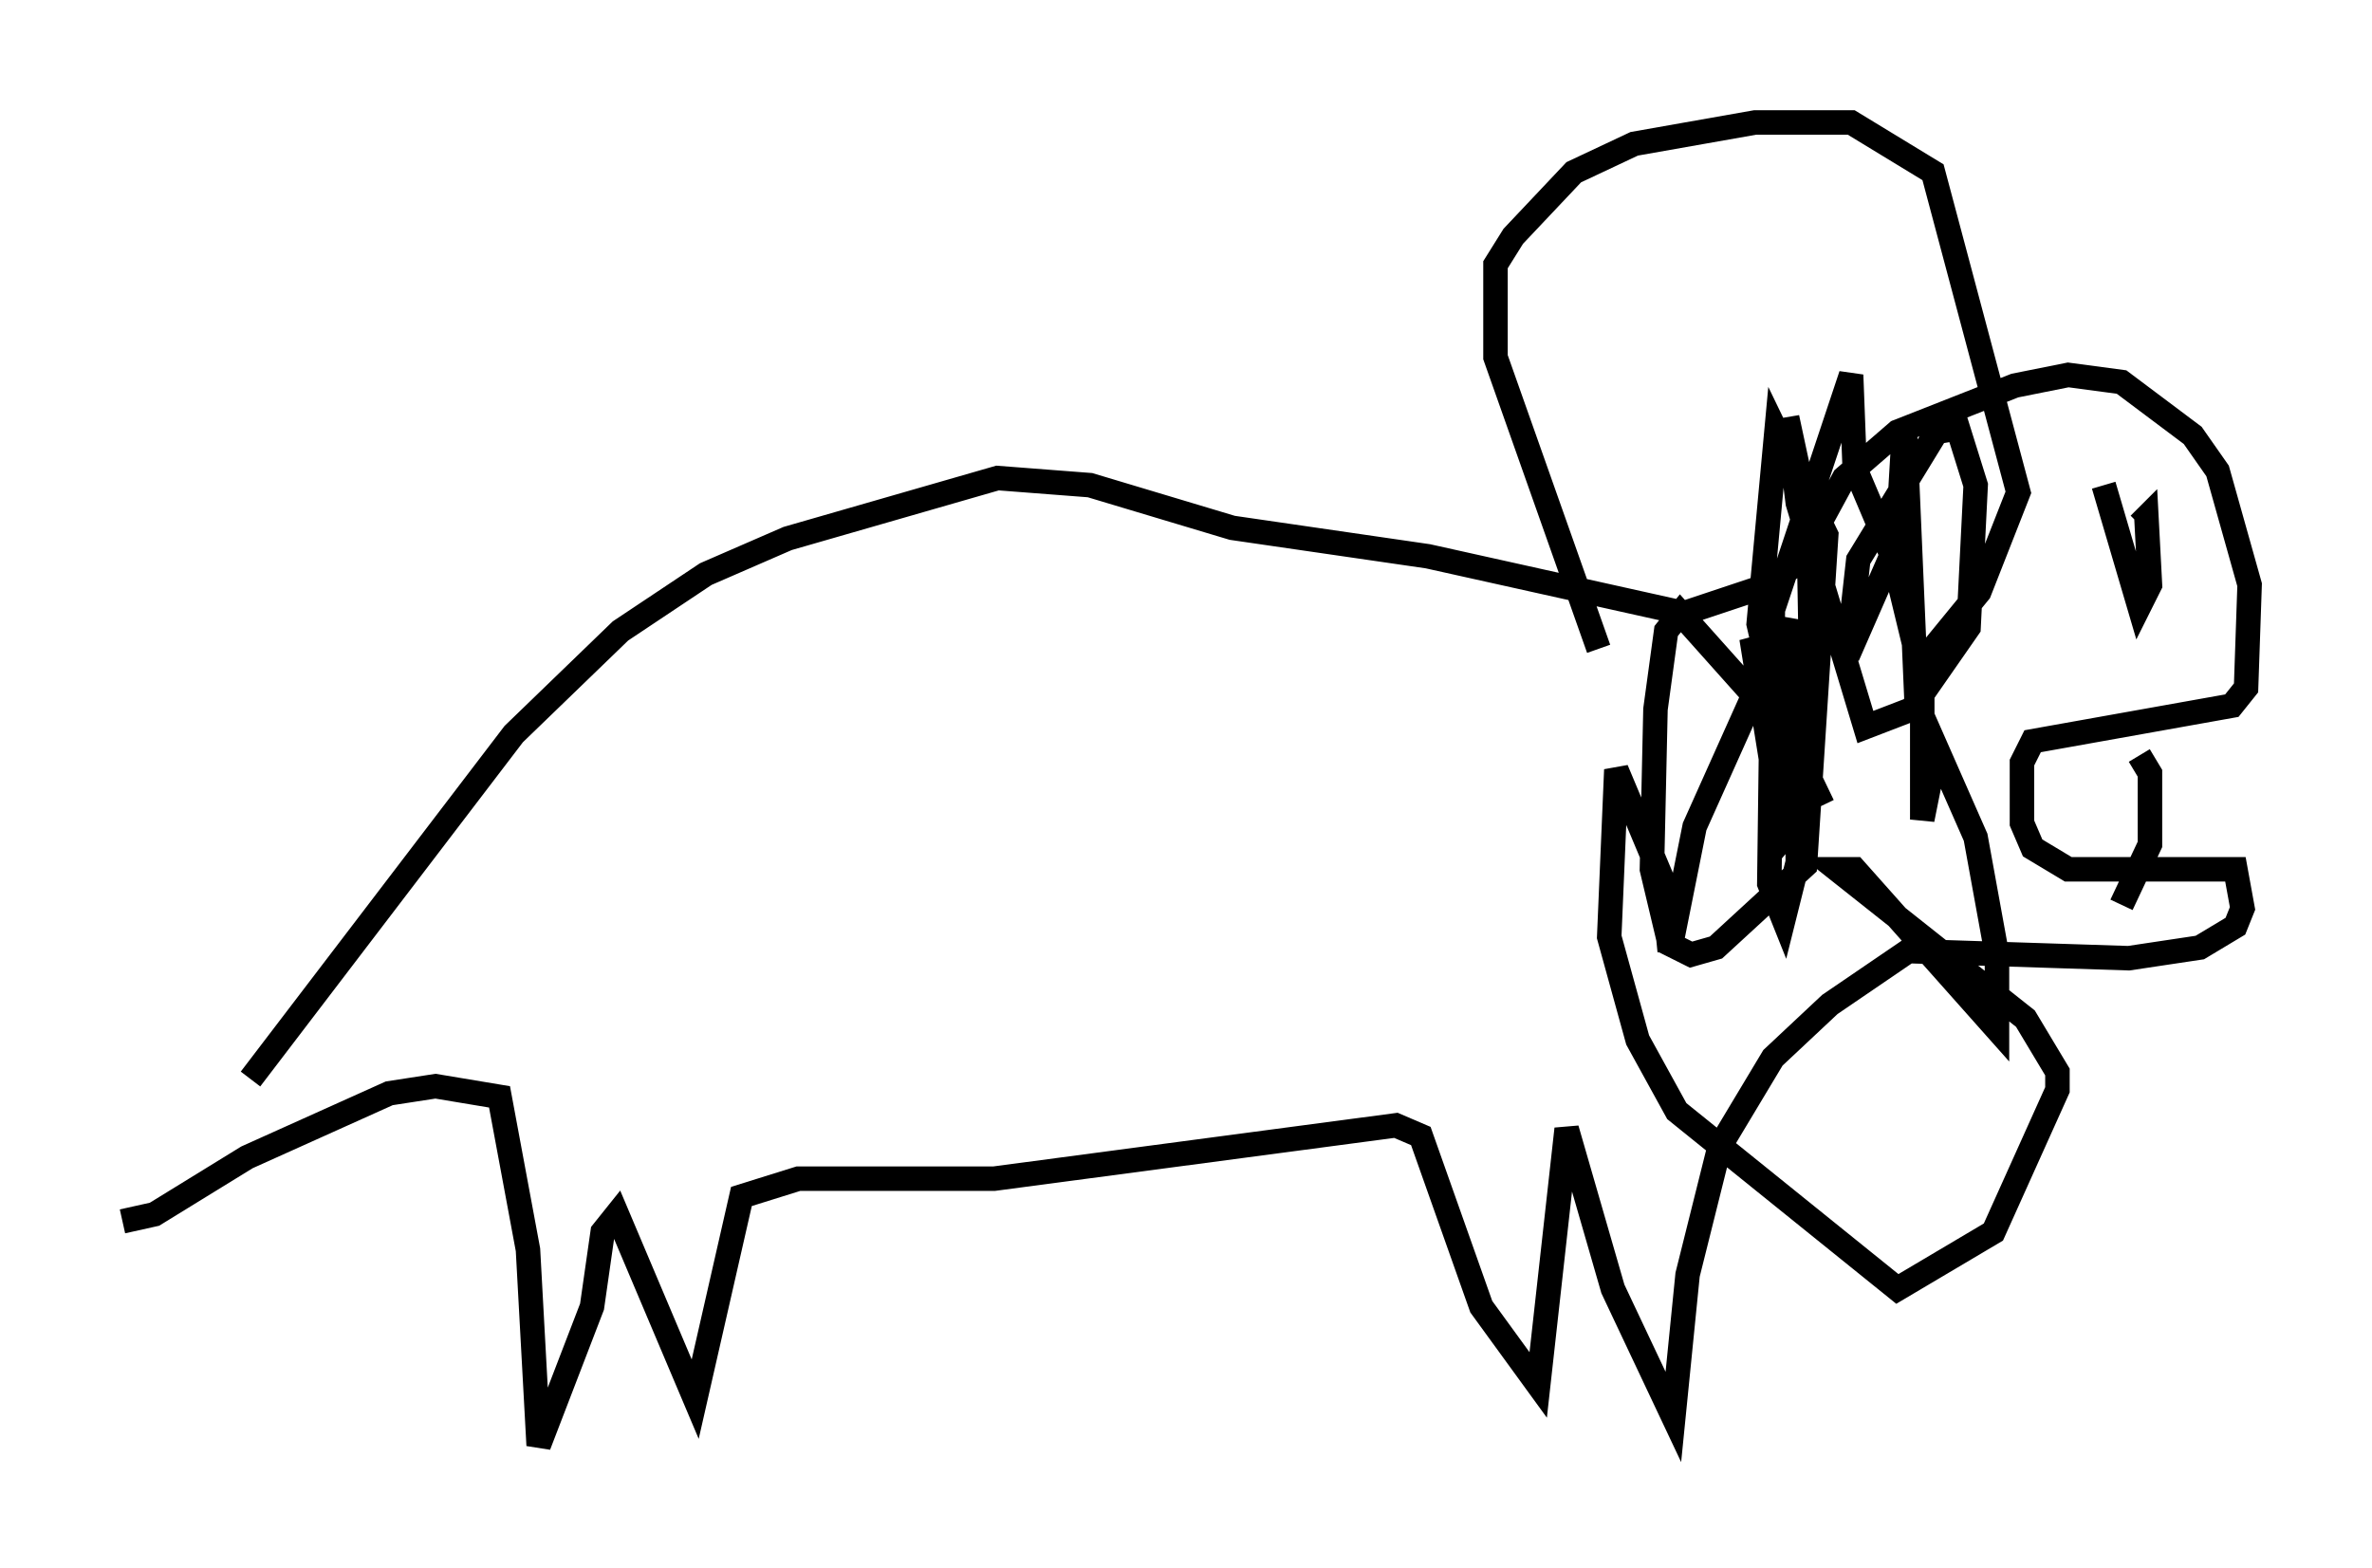 <?xml version="1.0" encoding="utf-8" ?>
<svg baseProfile="full" height="64.033" version="1.1" width="96.86" xmlns="http://www.w3.org/2000/svg" xmlns:ev="http://www.w3.org/2001/xml-events" xmlns:xlink="http://www.w3.org/1999/xlink"><defs /><rect fill="white" height="64.033" width="96.86" x="0" y="0" /><path d="M5.436, 48.43 m4.793, -4.358 l10.749, -14.089 4.358, -4.212 l3.486, -2.324 3.341, -1.453 l8.57, -2.469 3.777, 0.291 l5.81, 1.743 7.989, 1.162 l10.458, 2.324 3.05, -1.017 l1.598, -1.017 1.888, -3.486 l2.179, -1.888 4.793, -1.888 l2.179, -0.436 2.179, 0.291 l2.905, 2.179 1.017, 1.453 l1.307, 4.648 -0.145, 4.212 l-0.581, 0.726 -8.134, 1.453 l-0.436, 0.872 0.0, 2.469 l0.436, 1.017 1.453, 0.872 l6.827, 0.0 0.291, 1.598 l-0.291, 0.726 -1.453, 0.872 l-2.905, 0.436 -9.006, -0.291 l-3.196, 2.179 -2.324, 2.179 l-2.179, 3.631 -1.307, 5.229 l-0.581, 5.81 -2.469, -5.229 l-1.888, -6.536 -1.162, 10.458 l-2.324, -3.196 -2.469, -6.972 l-1.017, -0.436 -16.413, 2.179 l-7.989, 0.0 -2.324, 0.726 l-1.888, 8.279 -3.196, -7.553 l-0.581, 0.726 -0.436, 3.05 l-2.179, 5.665 -0.436, -7.989 l-1.162, -6.246 -2.615, -0.436 l-1.888, 0.291 -5.81, 2.615 l-3.777, 2.324 -1.307, 0.291 m60.279, -23.385 l-4.212, -11.911 0.0, -3.777 l0.726, -1.162 2.469, -2.615 l2.469, -1.162 4.939, -0.872 l3.922, 0.0 3.341, 2.034 l3.486, 13.073 -1.598, 4.067 l-2.615, 3.196 -0.436, -10.168 l-0.291, 4.939 -2.034, 4.648 l0.436, -3.922 3.196, -5.229 l0.872, -0.145 0.726, 2.324 l-0.291, 5.81 -2.324, 3.341 l-1.888, 0.726 -2.76, -9.151 l-0.436, -3.486 0.872, 4.067 l0.145, 8.134 -0.436, 2.034 l-2.034, -5.229 1.307, 8.134 l0.726, -0.872 -0.581, -7.989 l-3.777, 8.425 -1.017, 5.084 l-0.291, -2.905 -1.888, -4.503 l-0.291, 6.827 1.162, 4.212 l1.598, 2.905 9.006, 7.263 l3.922, -2.324 2.615, -5.81 l0.0, -0.726 -1.307, -2.179 l-7.698, -6.101 0.726, 0.0 l5.81, 6.536 0.0, -3.05 l-0.872, -4.793 -1.598, -3.631 l-0.581, 2.905 0.0, -5.81 l-1.162, -4.793 -1.598, -3.777 l-0.145, -3.777 -3.196, 9.587 l-0.145, 11.184 0.581, 1.453 l0.581, -2.324 0.0, -3.196 l-1.162, -2.905 -3.631, -4.067 l-0.581, 0.726 -0.436, 3.196 l-0.145, 6.536 0.726, 3.05 l0.872, 0.436 1.017, -0.291 l3.631, -3.341 0.872, -13.508 l-2.034, -4.212 -0.726, 7.844 l0.872, 3.777 1.743, 3.631 m11.475, -13.073 l1.453, 4.939 0.436, -0.872 l-0.145, -2.76 -0.291, 0.291 m0.0, 9.441 l0.436, 0.726 0.0, 2.905 l-1.162, 2.469 " fill="none" stroke="black" stroke-width="1" /></svg>